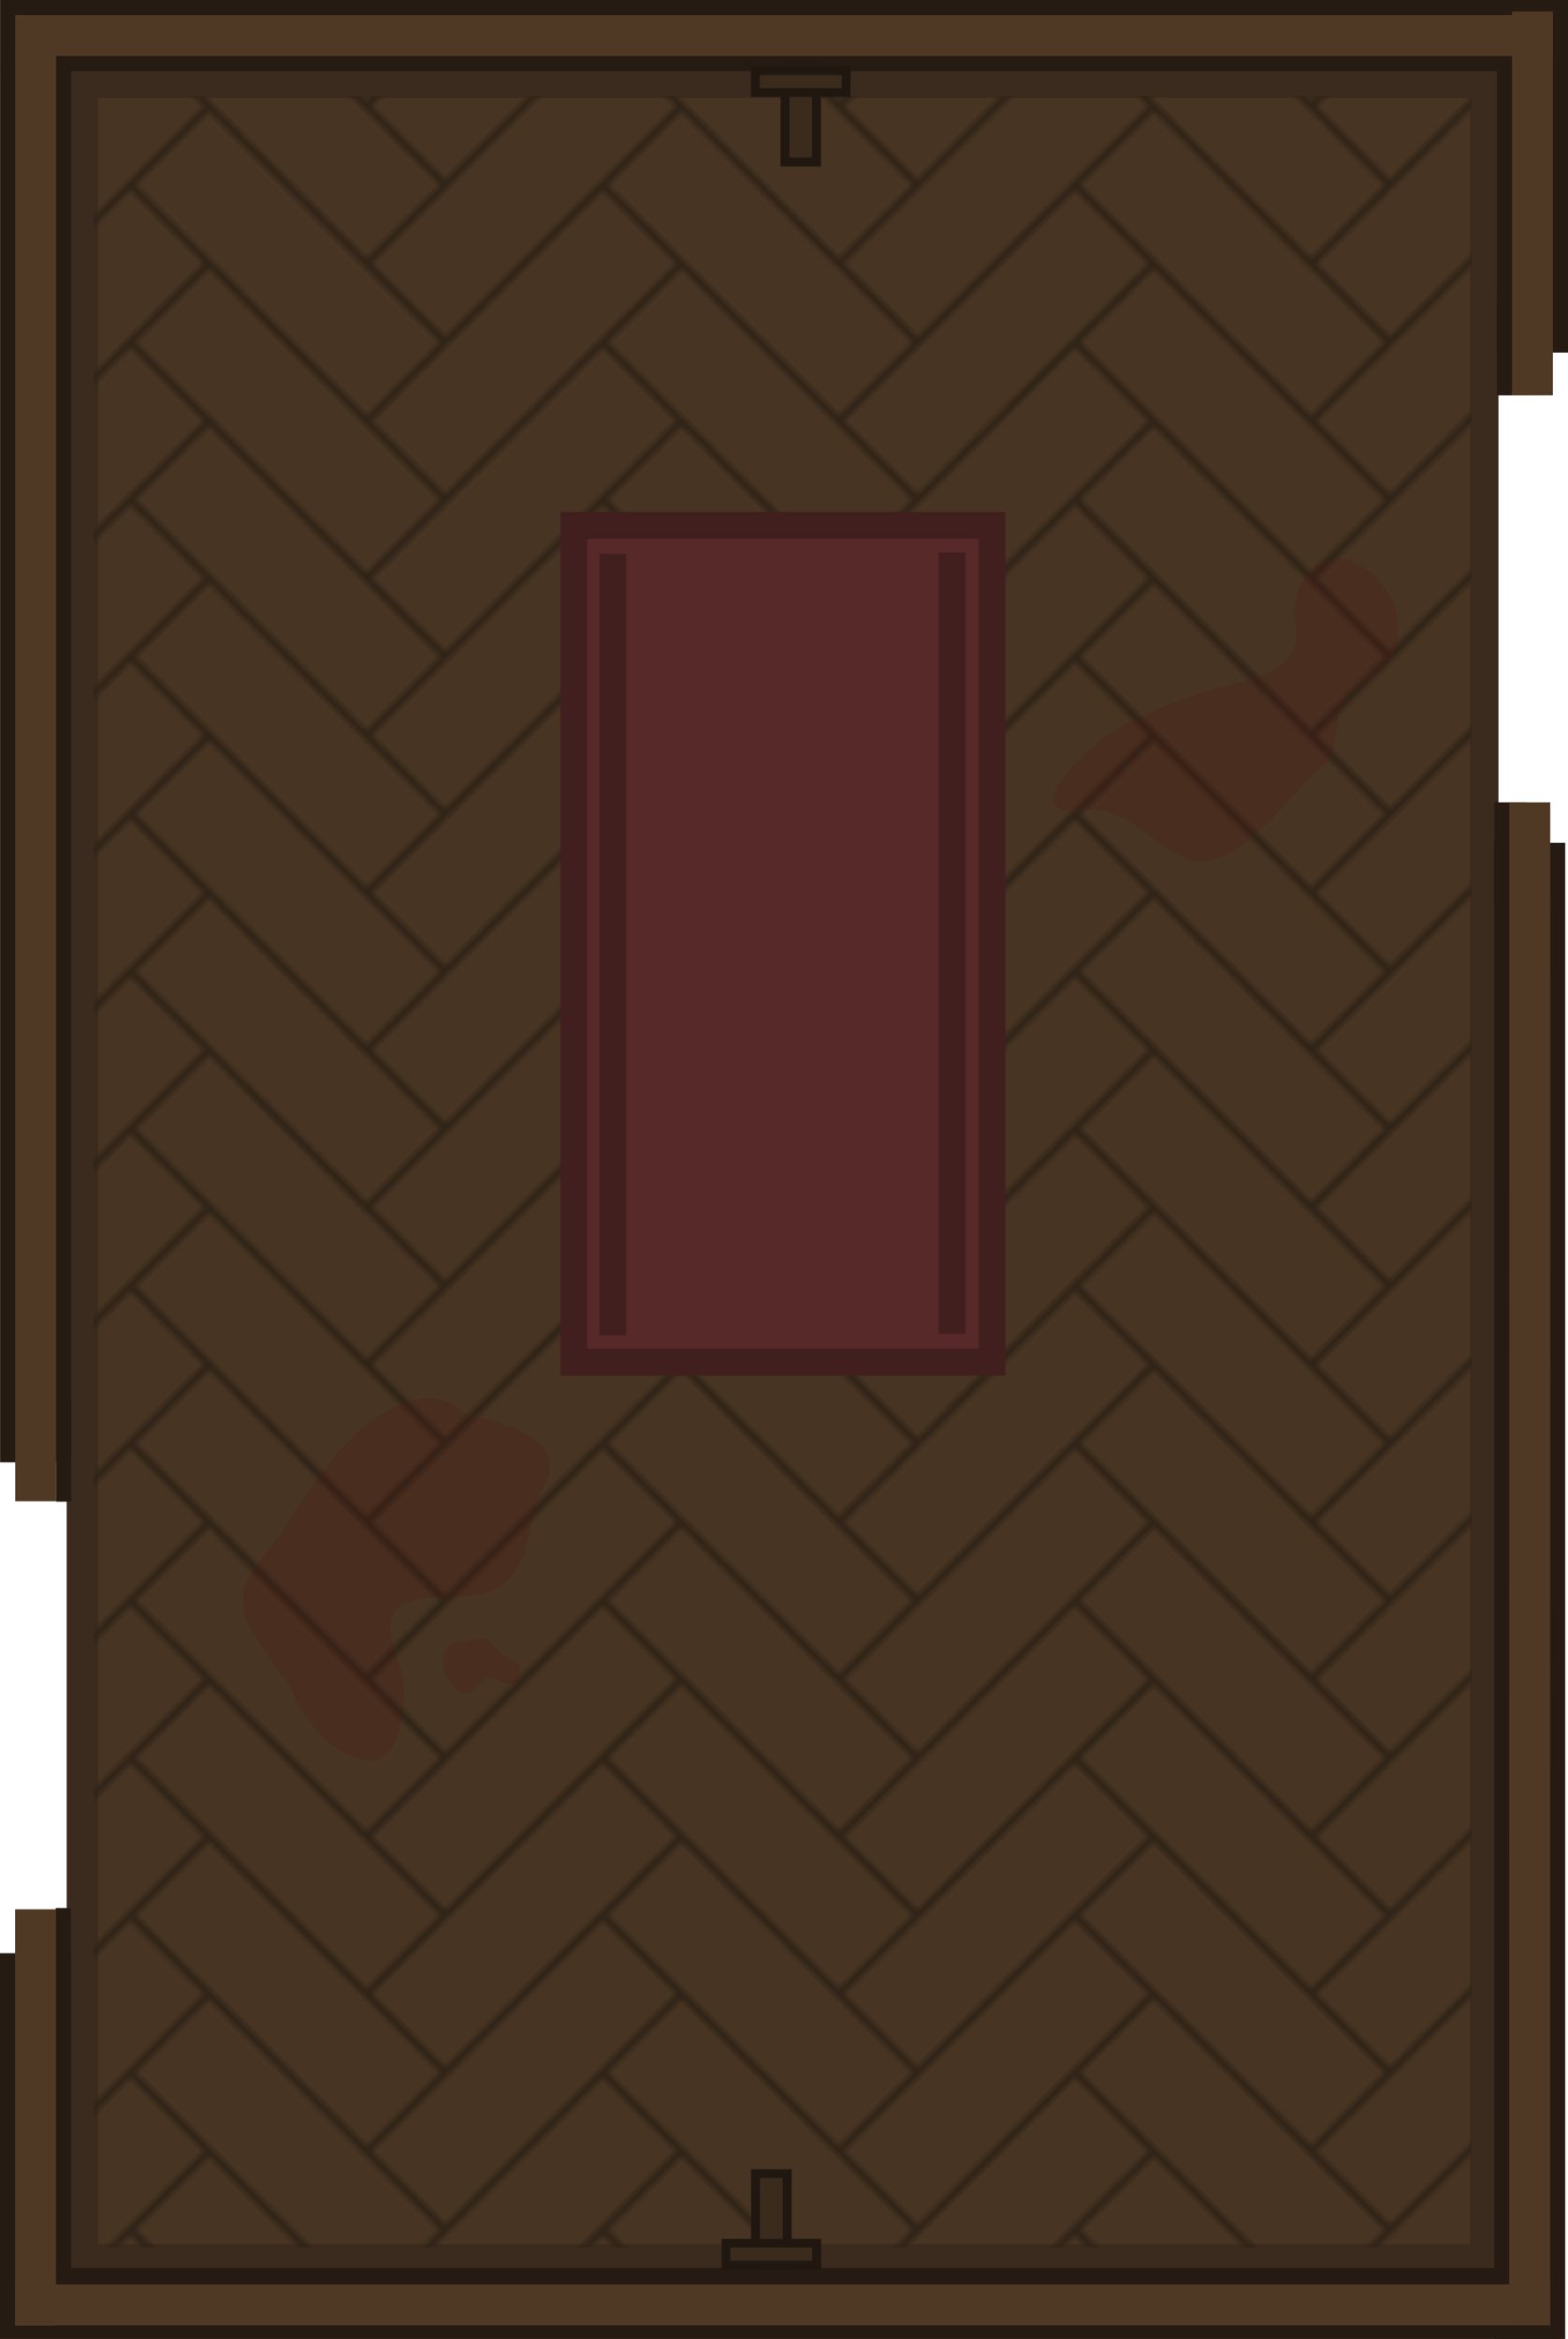 <svg xmlns="http://www.w3.org/2000/svg" xmlns:xlink="http://www.w3.org/1999/xlink" width="881.994" height="1315.217" viewBox="0 0 233.361 347.984"><defs><pattern xlink:href="#a" id="e" x="0" y="0" patternTransform="matrix(.781 -.78 .781 .78 -5.534 -.615)" preserveAspectRatio="xMidYMid"/><pattern id="a" width="90" height="90" patternTransform="rotate(-45)" patternUnits="userSpaceOnUse" preserveAspectRatio="xMidYMid" style="fill:#302418"><path d="M0 0v1h15v14H0v61h30v14h1V76h14v14h1V61h14v29h1V46h14v44h1V76h14v-1H76V31h14v-1H46V16h44v-1H61V1h29V0H60v15H46V0h-1v30H31V0H15Zm16 1h14v44H16V15ZM1 16h14v44H1Zm30 15h44v14H31ZM16 46h44v14H16ZM1 61h44v14H1Z" style="stroke-width:5;stroke-miterlimit:10;fill:#302418"/></pattern></defs><path d="M1124.796 113.152h208.18v323.272h-208.18z" style="fill:#473422;fill-opacity:1;stroke:#3b2b1e;stroke-width:4;stroke-opacity:1" transform="translate(-1112.199 -100.569)"/><path d="M1124.128 112.84h209.08v324.139h-209.08z" style="fill:url(#e);fill-opacity:1;stroke:#3b2b1e;stroke-width:4.014;stroke-opacity:1" transform="translate(-1112.199 -100.569)"/><path d="M189.803 405.734h62.243V530.22h-62.243z" style="fill:#572929;fill-opacity:1;stroke:#421f1f;stroke-width:4;stroke-dasharray:none;stroke-opacity:1" transform="translate(-104.401 -327.568)"/><path d="M195.612 409.97v116.28M246.1 409.745v116.28" style="fill:#421f1f;fill-opacity:1;stroke:#421f1f;stroke-width:4;stroke-opacity:1" transform="translate(-104.401 -327.568)"/><path d="M1117.49 391.16v57.28M1340.268 153.025v-52.456" style="fill:#d9dc76;fill-opacity:1;stroke:#261b12;stroke-width:10.583;stroke-dasharray:none;stroke-opacity:1" transform="translate(-1112.199 -100.569)"/><path d="M1334.591 219.937h4.881v15.248h-4.881z" style="fill:#261b12;fill-opacity:1;stroke:none;stroke-width:.133;stroke-opacity:1" transform="translate(-1112.199 -100.569)"/><path d="M1120.535-323.981h2.256v15.139h-2.256z" style="fill:#261b12;fill-opacity:1;stroke:none;stroke-width:.132;stroke-opacity:1" transform="matrix(1 0 0 -1 -1112.199 -100.569)"/><path d="M1120.484 384.44h2.257v11.639h-2.257z" style="fill:#261b12;fill-opacity:1;stroke:none;stroke-width:.116;stroke-opacity:1" transform="translate(-1112.199 -100.569)"/><path d="M1117.505 99.51v218.622M1339.855 225.954v222.599" style="fill:#d9dc76;fill-opacity:1;stroke:#261b12;stroke-width:10.583;stroke-dasharray:none;stroke-opacity:1" transform="translate(-1112.199 -100.569)"/><path d="M1112.199 443.262h232.132" style="fill:#d9dc76;fill-opacity:1;stroke:#261b12;stroke-width:10.583;stroke-dasharray:none;stroke-opacity:1" transform="translate(-1112.199 -100.569)"/><path d="M1112.281 105.86h232.337" style="fill:#d9dc76;fill-opacity:1;stroke:#261b12;stroke-width:10.583;stroke-dasharray:none;stroke-opacity:1" transform="translate(-1112.199 -100.569)"/><path d="M1117.49 384.63v61.93" style="fill:#d9dc76;fill-opacity:1;stroke:#4f3924;stroke-width:6.085;stroke-dasharray:none;stroke-opacity:1" transform="translate(-1112.199 -100.569)"/><path d="M1334.971 144.253h4.881v15.128h-4.881z" style="fill:#261b12;fill-opacity:1;stroke:none;stroke-width:.133;stroke-opacity:1" transform="translate(-1112.199 -100.569)"/><path d="M1340.268 159.375v-57.087" style="fill:#d9dc76;fill-opacity:1;stroke:#4f3924;stroke-width:6.085;stroke-dasharray:none;stroke-opacity:1" transform="translate(-1112.199 -100.569)"/><path d="M1117.505 108.209v215.71M1339.875 219.937l-.02 226.58" style="fill:#d9dc76;fill-opacity:1;stroke:#4f3924;stroke-width:6.085;stroke-dasharray:none;stroke-opacity:1" transform="translate(-1112.199 -100.569)"/><path d="M1114.448 443.474h228.45M1114.462 105.86h228.849" style="fill:#d9dc76;fill-opacity:1;stroke:#4f3924;stroke-width:6.085;stroke-dasharray:none;stroke-opacity:1" transform="translate(-1112.199 -100.569)"/><g style="fill:#531616;fill-opacity:.213;stroke-width:1.535"><path d="M96.603 177.888c-7.492-4.148-18.42-6.1-16.538-18.477 2.047-13.45.59-27.703 5.68-40.41 2.7-6.736 7.908-15.23 16.431-13.753 3.778.654 5.71-.964 7.784-1.463 6.472-1.555 17.787-3.446 17.8 6.857.011 7.952 6.012 15.178 3.459 23.367-2.44 7.828-11.778 9.352-16.821 15.057-6.27 7.093 5.46 12.283 8.718 17.747 3.07 5.149 8.255 16.594.113 18.863-8.397 2.34-16.232-1.179-22.735-6.13-1.122-.854-2.622-.956-3.891-1.658" style="fill:#531616;fill-opacity:.213;stroke:none;stroke-width:3.929;stroke-linecap:square;stroke-linejoin:round;stroke-dasharray:none;stroke-opacity:1;paint-order:fill markers stroke;stop-color:#000" transform="rotate(30 -195.856 142.446)scale(.651)"/><path d="M134.809 161.195c-3.009-.066-6.075-1.87-7.278-4.73-.633-1.502-.646-3.392.484-4.655.531-.595 1.383-.7 2.049-1.133 1.27-.827 1.943-2.563 3.502-2.956 1.027-.26 2.048.21 3.028.478 1.846.502 3.74.959 5.688.713 1.512-.19 2.57 1.52 2.635 2.924.044.938-.487 1.851-1.405 2.196-1.529.573-3.403.204-4.715 1.15-1.523 1.1-.76 3.753-2.227 5.052-.501.444-1.061.976-1.761.96" style="fill:#531616;fill-opacity:.213;stroke:none;stroke-width:3.929;stroke-linecap:square;stroke-linejoin:round;stroke-dasharray:none;stroke-opacity:1;paint-order:fill markers stroke;stop-color:#000" transform="rotate(30 -195.856 142.446)scale(.651)"/></g><path d="M1308.93 214.67c-5.95 5.322-13.67 17.136-21.056 13.284-5.62-2.93-8.32-7.541-14.817-6.869-9.009.932-.956-7.244 2.279-9.857 4.847-3.913 10.7-5.906 16.487-7.819 5.034-1.664 14.453-2.475 13.16-9.747-1.143-6.42 4.069-13.057 10.58-8.347 6.464 4.676 6.422 13.426-.532 17-5.716 2.938-2.431 9.073-6.1 12.354" style="fill:#551616;fill-opacity:.21;stroke:none;stroke-width:2.559;stroke-linecap:square;stroke-linejoin:round;stroke-dasharray:none;stroke-opacity:1;paint-order:fill markers stroke;stop-color:#000" transform="translate(-1112.199 -100.569)"/><path d="M-437.575 1224.645h13.618v4.707h-13.618z" style="fill:#3b2b1d;fill-opacity:1;stroke:#201810;stroke-width:1.323;stroke-dasharray:none;stroke-opacity:1" transform="rotate(-90 -606.384 505.815)"/><path d="M1220.247 434.31h13.502v3.266h-13.502z" style="fill:#3b2b1d;fill-opacity:1;stroke:#201810;stroke-width:1.323;stroke-dasharray:none;stroke-opacity:1" transform="translate(-1112.199 -100.569)"/><path d="M-437.575 1224.645h13.618v4.707h-13.618z" style="fill:#3b2b1d;fill-opacity:1;stroke:#201810;stroke-width:1.323;stroke-dasharray:none;stroke-opacity:1" transform="rotate(90 449.047 897.119)"/><path d="M1220.247 434.31h13.502v3.266h-13.502z" style="fill:#3b2b1d;fill-opacity:1;stroke:#201810;stroke-width:1.323;stroke-dasharray:none;stroke-opacity:1" transform="matrix(-1 0 0 -1 1346.165 448.072)"/></svg>